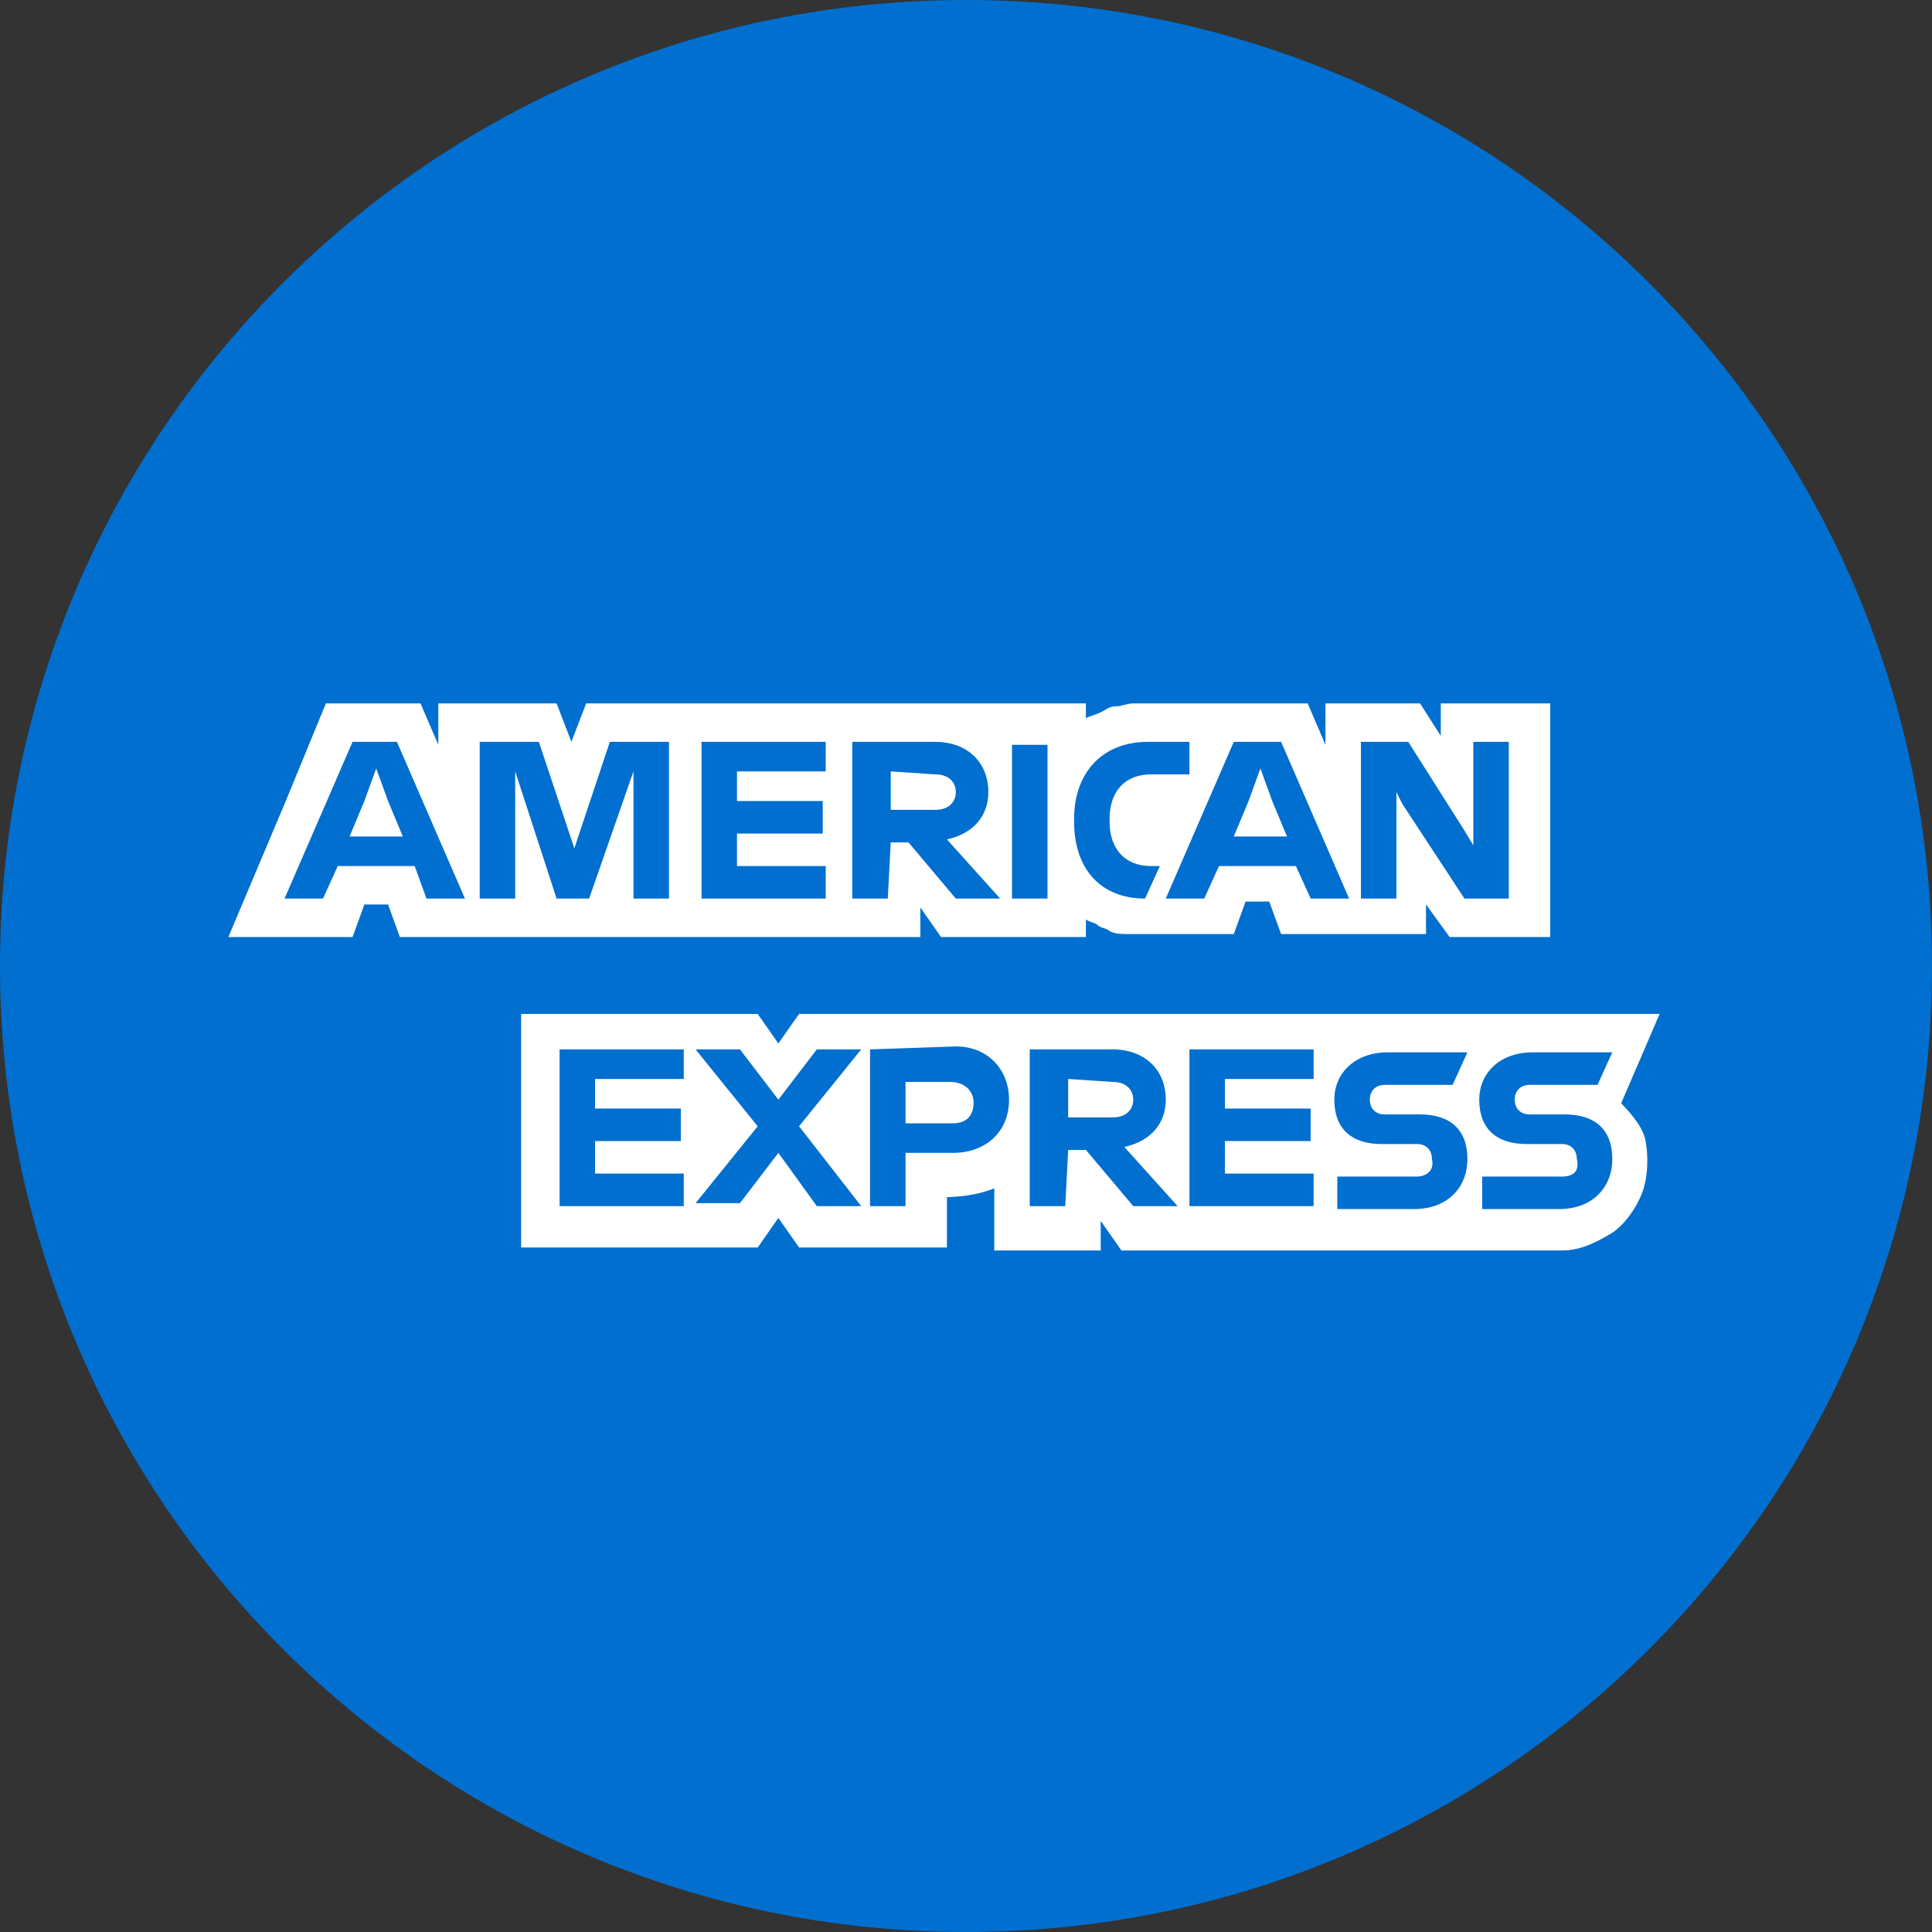 <svg xmlns="http://www.w3.org/2000/svg" width="60" height="60" viewBox="0 0 60 60">
  <rect x="0" y="0" width="60" height="60" fill="#333333" stroke="none"/>
  <g fill="none">
    <path fill="#006FCF" d="M30,0 C46.569,0 60,13.432 60,29.995 L60,30.005 C60,46.571 46.572,60 30,60 C13.431,60 0,46.572 0,30 C0,13.431 13.428,0 30,0 Z"/>
    <g transform="translate(7 21)">
      <path fill="#FFF" d="M38.02,8.1 L41.143,8.1 L41.143,0.845 L37.745,0.845 L37.745,1.855 L37.102,0.845 L34.163,0.845 L34.163,2.131 L33.612,0.845 L28.837,0.845 C28.653,0.845 28.378,0.845 28.194,0.845 C28.01,0.845 27.827,0.937 27.643,0.937 C27.459,0.937 27.367,1.029 27.184,1.12 C27,1.212 26.908,1.212 26.724,1.304 L26.724,1.12 L26.724,0.845 L11.204,0.845 L10.745,2.039 L10.286,0.845 L6.612,0.845 L6.612,2.131 L6.061,0.845 L3.122,0.845 L1.837,3.967 L0.092,8.1 L3.949,8.1 L4.316,7.09 L5.051,7.09 L5.418,8.1 L21.582,8.1 L21.582,7.182 L22.224,8.1 L26.724,8.1 L26.724,7.916 L26.724,7.549 C26.816,7.641 27,7.641 27.092,7.733 C27.184,7.824 27.367,7.824 27.459,7.916 C27.643,8.008 27.827,8.008 28.01,8.008 C28.194,8.008 28.469,8.008 28.653,8.008 L31.316,8.008 L31.684,6.998 L32.418,6.998 L32.786,8.008 L37.286,8.008 L37.286,7.09 L38.02,8.1 Z M43.99,16.066 C44.196,15.541 44.193,14.831 44.093,14.378 C44.027,14.076 43.778,13.704 43.347,13.263 L44.541,10.488 L17.816,10.488 L17.173,11.406 L16.531,10.488 L9.184,10.488 L9.184,17.743 L16.531,17.743 L17.173,16.824 L17.816,17.743 L22.408,17.743 L22.408,16.182 L22.224,16.182 C22.867,16.182 23.418,16.09 23.878,15.906 L23.878,17.835 L27.184,17.835 L27.184,16.916 L27.827,17.835 L41.51,17.835 C42.138,17.835 42.651,17.529 43.013,17.32 C43.375,17.111 43.784,16.592 43.99,16.066 Z"/>
      <path fill="#006FCF" d="M41.51,15.539 L39.031,15.539 L39.031,16.549 L41.418,16.549 C42.429,16.549 43.071,15.906 43.071,14.988 C43.071,14.069 42.52,13.61 41.602,13.61 L40.5,13.61 C40.224,13.61 40.041,13.427 40.041,13.151 C40.041,12.876 40.224,12.692 40.5,12.692 L42.612,12.692 L43.071,11.682 L40.592,11.682 C39.582,11.682 38.939,12.324 38.939,13.151 C38.939,14.069 39.49,14.529 40.408,14.529 L41.51,14.529 C41.786,14.529 41.969,14.712 41.969,14.988 C42.061,15.355 41.878,15.539 41.51,15.539 Z M37.01,15.539 L34.531,15.539 L34.531,16.549 L36.918,16.549 C37.929,16.549 38.571,15.906 38.571,14.988 C38.571,14.069 38.02,13.61 37.102,13.61 L36,13.61 C35.724,13.61 35.541,13.427 35.541,13.151 C35.541,12.876 35.724,12.692 36,12.692 L38.112,12.692 L38.571,11.682 L36.092,11.682 C35.082,11.682 34.439,12.324 34.439,13.151 C34.439,14.069 34.99,14.529 35.908,14.529 L37.01,14.529 C37.286,14.529 37.469,14.712 37.469,14.988 C37.561,15.355 37.286,15.539 37.01,15.539 Z M33.796,12.6 L33.796,11.59 L29.939,11.59 L29.939,16.457 L33.796,16.457 L33.796,15.447 L31.041,15.447 L31.041,14.437 L33.704,14.437 L33.704,13.427 L31.041,13.427 L31.041,12.508 L33.796,12.508 L33.796,12.6 Z M27.551,12.6 C28.01,12.6 28.194,12.876 28.194,13.151 C28.194,13.427 28.01,13.702 27.551,13.702 L26.173,13.702 L26.173,12.508 L27.551,12.6 Z M26.173,14.712 L26.724,14.712 L28.194,16.457 L29.571,16.457 L27.918,14.62 C28.745,14.437 29.204,13.886 29.204,13.151 C29.204,12.233 28.561,11.59 27.551,11.59 L24.98,11.59 L24.98,16.457 L26.082,16.457 L26.173,14.712 Z M23.235,13.243 C23.235,13.61 23.051,13.886 22.592,13.886 L21.122,13.886 L21.122,12.6 L22.5,12.6 C22.959,12.6 23.235,12.876 23.235,13.243 Z M20.02,11.59 L20.02,16.457 L21.122,16.457 L21.122,14.804 L22.592,14.804 C23.602,14.804 24.337,14.161 24.337,13.151 C24.337,12.233 23.694,11.498 22.684,11.498 L20.02,11.59 Z M18.367,16.457 L19.745,16.457 L17.816,13.978 L19.745,11.59 L18.367,11.59 L17.173,13.151 L15.98,11.59 L14.602,11.59 L16.531,13.978 L14.602,16.365 L15.98,16.365 L17.173,14.804 L18.367,16.457 Z M14.235,12.6 L14.235,11.59 L10.378,11.59 L10.378,16.457 L14.235,16.457 L14.235,15.447 L11.48,15.447 L11.48,14.437 L14.143,14.437 L14.143,13.427 L11.48,13.427 L11.48,12.508 L14.235,12.508 L14.235,12.6 Z M36.551,3.967 L38.48,6.906 L39.857,6.906 L39.857,2.039 L38.755,2.039 L38.755,5.253 L38.48,4.794 L36.735,2.039 L35.265,2.039 L35.265,6.906 L36.367,6.906 L36.367,3.6 L36.551,3.967 Z M31.776,3.876 L32.143,2.865 L32.51,3.876 L32.969,4.978 L31.316,4.978 L31.776,3.876 Z M33.704,6.906 L34.898,6.906 L32.786,2.039 L31.316,2.039 L29.204,6.906 L30.398,6.906 L30.857,5.896 L33.245,5.896 L33.704,6.906 Z M28.561,6.906 L29.02,5.896 L28.745,5.896 C27.918,5.896 27.459,5.345 27.459,4.518 L27.459,4.427 C27.459,3.6 27.918,3.049 28.745,3.049 L29.939,3.049 L29.939,2.039 L28.653,2.039 C27.184,2.039 26.357,3.049 26.357,4.427 L26.357,4.518 C26.357,5.988 27.184,6.906 28.561,6.906 Z M24.429,6.906 L25.531,6.906 L25.531,4.702 L25.531,2.131 L24.429,2.131 L24.429,4.61 L24.429,6.906 Z M22.041,3.049 C22.5,3.049 22.684,3.324 22.684,3.6 C22.684,3.876 22.5,4.151 22.041,4.151 L20.663,4.151 L20.663,2.957 L22.041,3.049 Z M20.663,5.161 L21.214,5.161 L22.684,6.906 L24.061,6.906 L22.408,5.069 C23.235,4.886 23.694,4.335 23.694,3.6 C23.694,2.682 23.051,2.039 22.041,2.039 L19.469,2.039 L19.469,6.906 L20.571,6.906 L20.663,5.161 Z M18.643,3.049 L18.643,2.039 L14.786,2.039 L14.786,6.906 L18.643,6.906 L18.643,5.896 L15.888,5.896 L15.888,4.886 L18.551,4.886 L18.551,3.876 L15.888,3.876 L15.888,2.957 L18.643,2.957 L18.643,3.049 Z M10.286,6.906 L11.296,6.906 L12.673,2.957 L12.673,6.906 L13.776,6.906 L13.776,2.039 L11.939,2.039 L10.837,5.345 L9.735,2.039 L7.898,2.039 L7.898,6.906 L9,6.906 L9,2.957 L10.286,6.906 Z M4.316,3.876 L4.684,2.865 L5.051,3.876 L5.51,4.978 L3.857,4.978 L4.316,3.876 Z M6.245,6.906 L7.439,6.906 L5.327,2.039 L3.949,2.039 L1.837,6.906 L3.031,6.906 L3.49,5.896 L5.878,5.896 L6.245,6.906 Z"/>
    </g>
  </g>
</svg>
